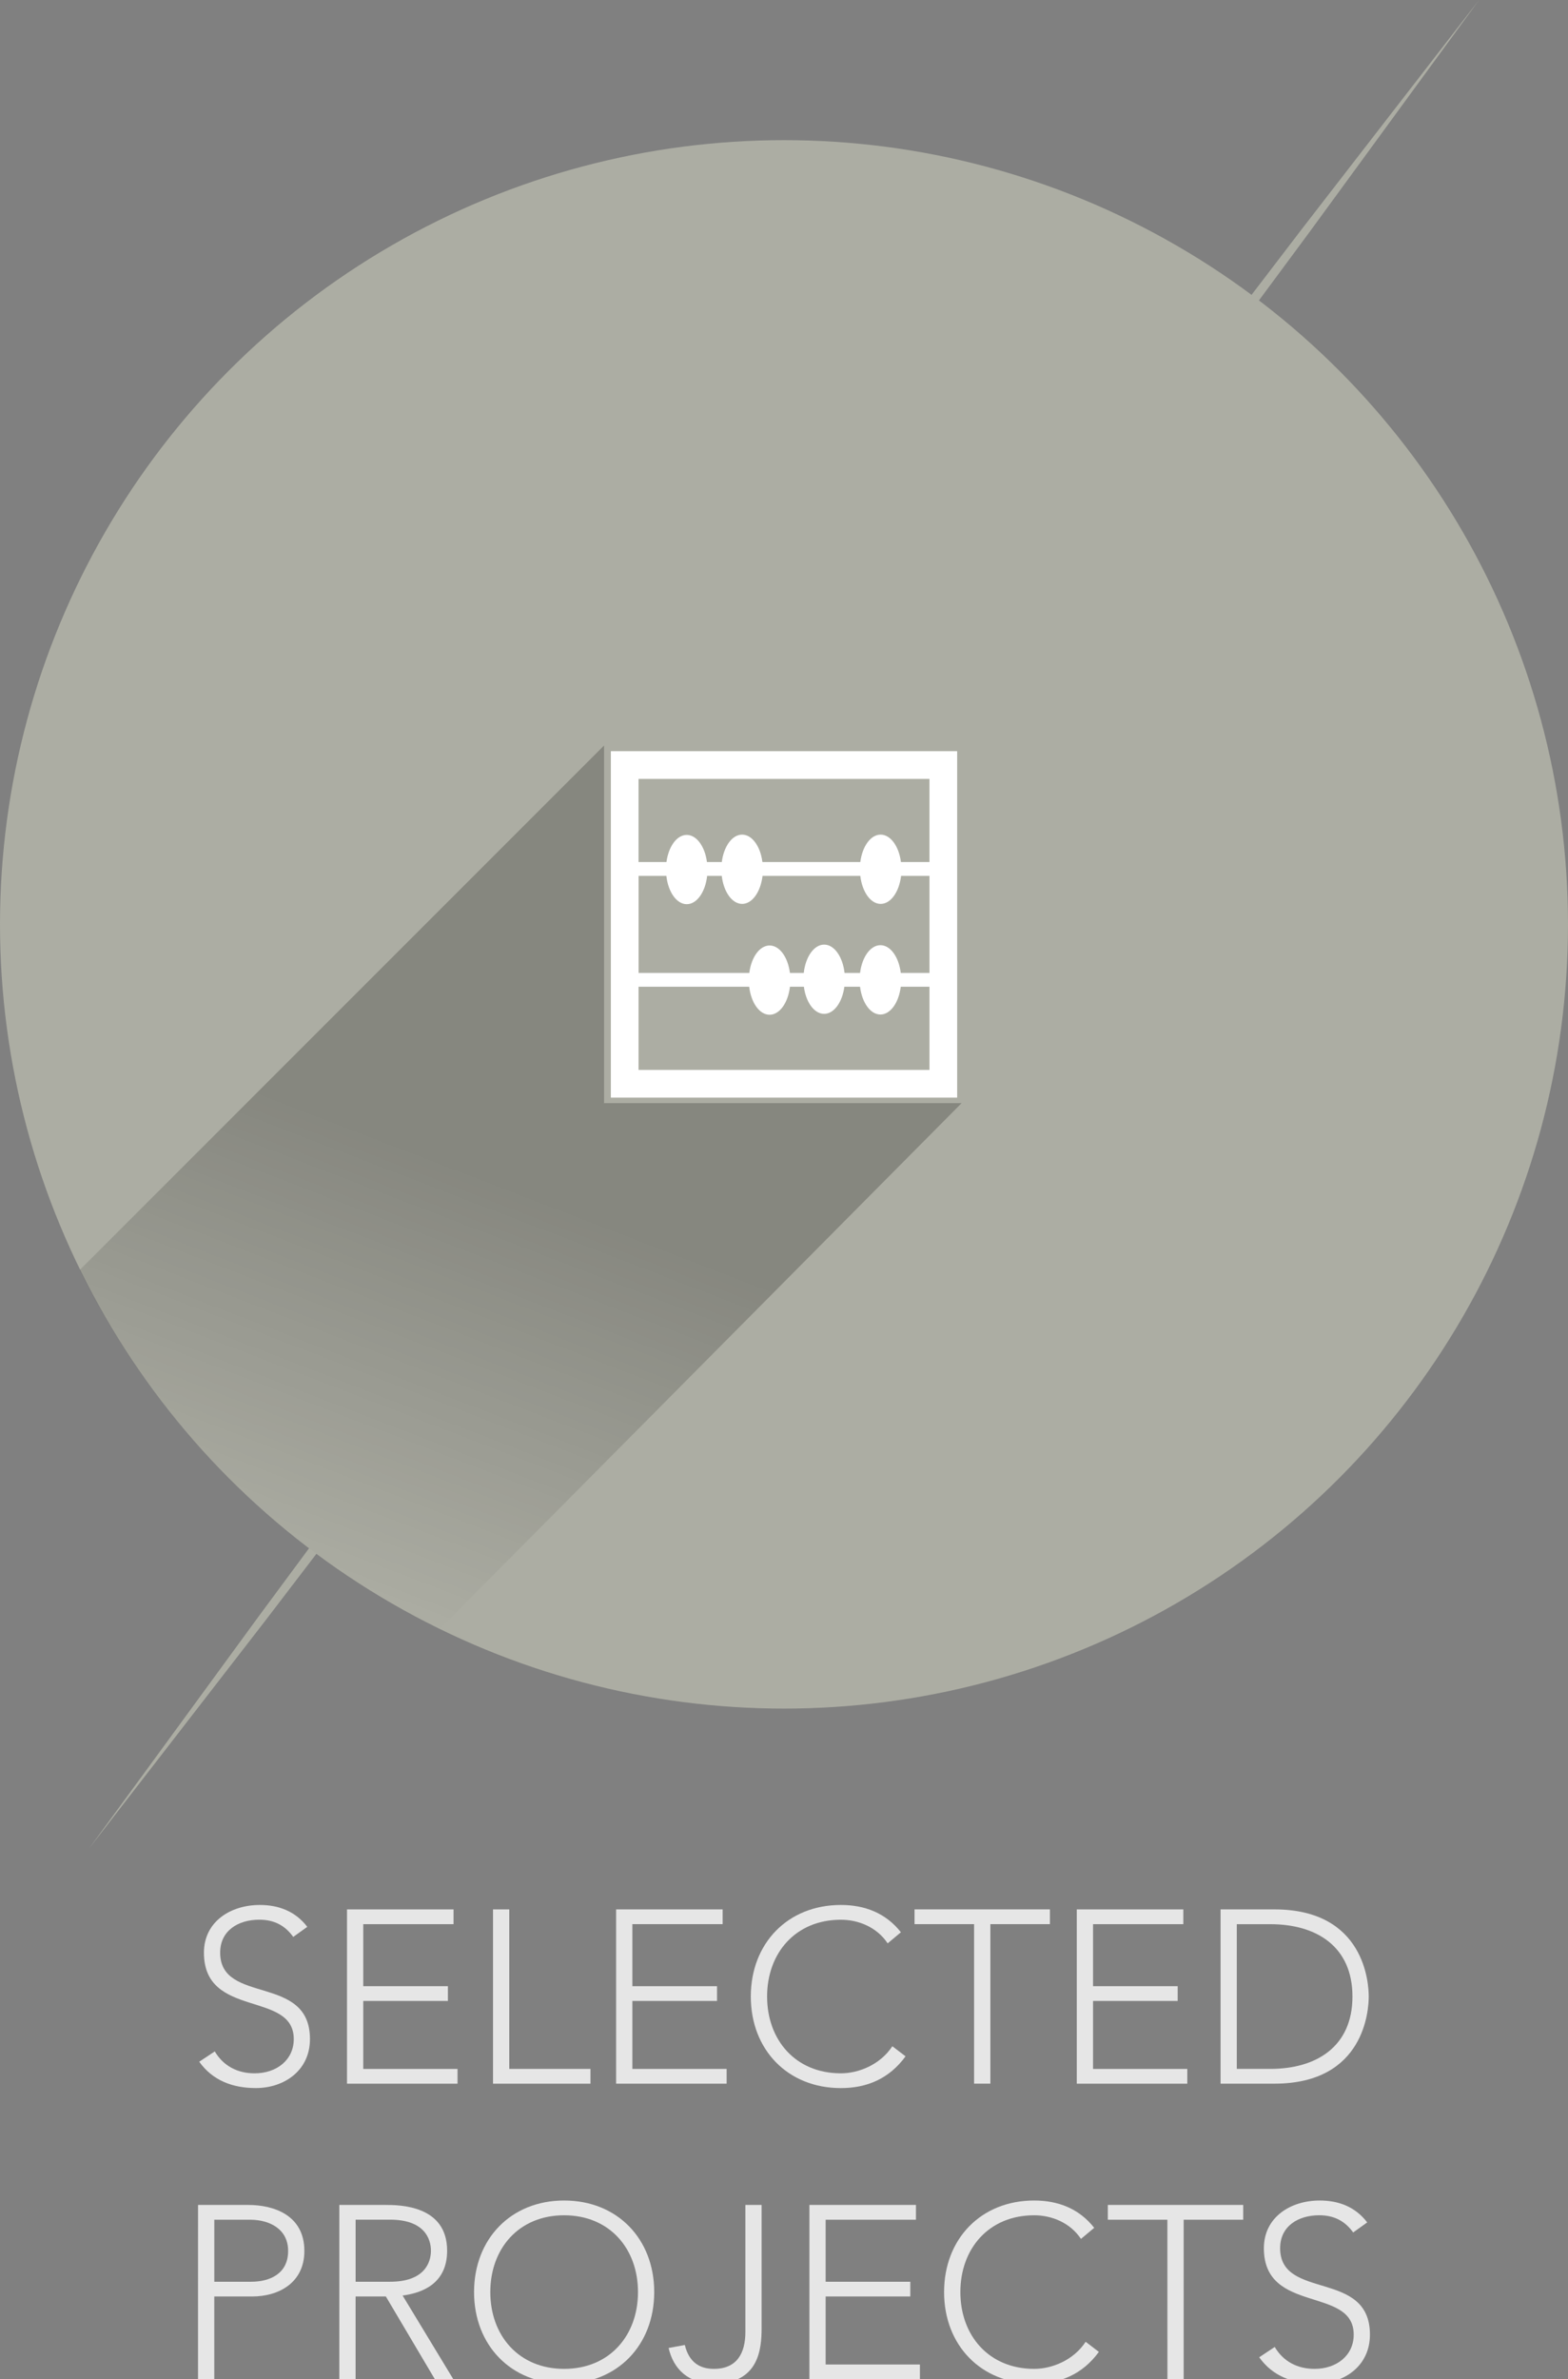<svg version="1.1" id="Layer_1" xmlns="http://www.w3.org/2000/svg" xmlns:xlink="http://www.w3.org/1999/xlink" x="0px" y="0px" width="76.42px" height="115.924px" viewBox="0 0 76.42 115.924" enable-background="new 0 0 76.42 115.924" xml:space="preserve">
    <rect x="0" y="0" width="76.42" height="115.924" fill="#808080" stroke="none"/>
    <g>
        <g class="letters" opacity="0.8">
            <path fill="#FFFFFF" d="M10.468,99.953c0.419,0.708,1.104,1.067,1.942,1.067c1.067,0,1.907-0.647,1.907-1.668
            c0-2.375-4.378-0.982-4.378-4.209c0-1.512,1.296-2.326,2.723-2.326c0.924,0,1.739,0.312,2.314,1.066l-0.684,0.491
            c-0.396-0.552-0.924-0.839-1.655-0.839c-1.02,0-1.907,0.527-1.907,1.605c0,2.556,4.377,1.021,4.377,4.211
            c0,1.535-1.259,2.387-2.638,2.387c-1.116,0-2.1-0.359-2.759-1.283L10.468,99.953z" />
            <path fill="#FFFFFF" d="M16.912,93.033h5.193v0.72h-4.401v3.021h4.126v0.72h-4.126v3.312h4.595v0.719h-5.387V93.033z" />
            <path fill="#FFFFFF" d="M24.028,93.033h0.792v7.771h3.958v0.721h-4.75V93.033z" />
            <path fill="#FFFFFF" d="M30.028,93.033h5.192v0.72h-4.4v3.021h4.126v0.72H30.82v3.312h4.594v0.719h-5.386V93.033z" />
            <path fill="#FFFFFF" d="M44.134,100.192c-0.803,1.104-1.904,1.548-3.152,1.548c-2.591,0-4.39-1.871-4.39-4.462
            c0-2.59,1.799-4.461,4.39-4.461c1.15,0,2.182,0.384,2.926,1.33l-0.646,0.541c-0.527-0.793-1.428-1.151-2.279-1.151
            c-2.219,0-3.597,1.631-3.597,3.741c0,2.111,1.378,3.742,3.597,3.742c0.852,0,1.906-0.408,2.508-1.319L44.134,100.192z" />
            <path fill="#FFFFFF" d="M47.474,93.752h-2.902v-0.72h6.598v0.72h-2.902v7.771h-0.793V93.752L47.474,93.752z" />
            <path fill="#FFFFFF" d="M52.479,93.033h5.193v0.72h-4.4v3.021h4.125v0.72h-4.125v3.312h4.594v0.719h-5.387V93.033L52.479,93.033z" />
            <path fill="#FFFFFF" d="M59.487,93.033h2.627c4.414,0,4.594,3.622,4.594,4.245s-0.18,4.246-4.594,4.246h-2.627V93.033z
             M60.278,100.804h1.633c2.254,0,4.004-1.091,4.004-3.525c0-2.436-1.75-3.525-4.004-3.525h-1.633V100.804z" />
            <path fill="#FFFFFF" d="M9.652,107.433H12.1c1.199,0,2.734,0.469,2.734,2.242c0,1.535-1.225,2.219-2.556,2.219h-1.835v4.03H9.651
            L9.652,107.433L9.652,107.433z M10.444,111.175h1.8c0.898,0,1.799-0.384,1.799-1.5c0-1.091-0.937-1.521-1.848-1.521h-1.751
            V111.175z" />
            <path fill="#FFFFFF" d="M16.541,107.433h2.23c0.671,0,3.021,0,3.021,2.23c0,1.619-1.234,2.062-2.17,2.184l2.471,4.077h-0.9
            l-2.387-4.03h-1.475v4.03h-0.793v-8.491H16.541z M17.332,111.175h1.68c1.666,0,1.99-0.924,1.99-1.512s-0.324-1.512-1.99-1.512
            h-1.68V111.175z" />
            <path fill="#FFFFFF" d="M27.494,107.217c2.592,0,4.391,1.871,4.391,4.461c0,2.591-1.799,4.462-4.391,4.462
            c-2.59,0-4.39-1.871-4.39-4.462C23.104,109.088,24.904,107.217,27.494,107.217z M27.494,115.42c2.219,0,3.6-1.631,3.6-3.742
            c0-2.11-1.381-3.741-3.6-3.741s-3.598,1.631-3.598,3.741C23.896,113.79,25.275,115.42,27.494,115.42z" />
            <path fill="#FFFFFF" d="M37.119,113.429c0,1.021-0.133,2.711-2.326,2.711c-1.235,0-1.967-0.695-2.207-1.738l0.791-0.145
            c0.191,0.791,0.672,1.163,1.416,1.163c1.127,0,1.535-0.769,1.535-1.799v-6.188h0.791V113.429z" />
            <path fill="#FFFFFF" d="M39.448,107.433h5.193v0.721H40.24v3.021h4.126v0.719H40.24v3.312h4.594v0.72h-5.386V107.433z" />
            <path fill="#FFFFFF" d="M53.556,114.593c-0.804,1.104-1.906,1.547-3.154,1.547c-2.59,0-4.39-1.871-4.39-4.462
            c0-2.59,1.8-4.461,4.39-4.461c1.151,0,2.183,0.384,2.927,1.331l-0.646,0.54c-0.528-0.792-1.428-1.151-2.279-1.151
            c-2.219,0-3.598,1.631-3.598,3.741c0,2.111,1.379,3.742,3.598,3.742c0.852,0,1.907-0.407,2.508-1.319L53.556,114.593z" />
            <path fill="#FFFFFF" d="M56.895,108.153h-2.902v-0.721h6.598v0.721h-2.902v7.771h-0.792L56.895,108.153L56.895,108.153z" />
            <path fill="#FFFFFF" d="M62.127,114.353c0.42,0.709,1.104,1.067,1.942,1.067c1.067,0,1.907-0.647,1.907-1.667
            c0-2.375-4.378-0.982-4.378-4.21c0-1.511,1.296-2.326,2.723-2.326c0.925,0,1.739,0.312,2.313,1.067l-0.684,0.49
            c-0.396-0.551-0.923-0.838-1.654-0.838c-1.02,0-1.906,0.526-1.906,1.605c0,2.555,4.377,1.02,4.377,4.21
            c0,1.535-1.26,2.388-2.639,2.388c-1.115,0-2.1-0.359-2.758-1.283L62.127,114.353z" />
        </g>
        <g>
            <g>
                <polygon class="shape" fill="#ACADA3" points="4.331,90.078 12.646,78.703 21.026,67.376 37.892,44.802 54.903,22.336 63.461,11.144 72.085,0 
                63.771,11.376 55.39,22.703 38.523,45.276 21.511,67.741 12.954,78.935            " />
                <circle class="shape" fill="#ACADA3" cx="38.21" cy="45.039" r="38.21" />
            </g>

            <linearGradient id="SVGID_1_" gradientUnits="userSpaceOnUse" x1="-307.133" y1="10.85" x2="-287.579" y2="19.855" gradientTransform="matrix(0.707 -0.707 -0.735 -0.735 243.253 -130.739)">
                <stop offset="0" style="stop-color:#000000;stop-opacity:0" />
                <stop offset="1" style="stop-color:#000000;stop-opacity:0.22" />
            </linearGradient>
            <path fill="url(#SVGID_1_)" d="M46.867,53.748H29.441V36.323L3.889,61.876c3.747,7.598,9.94,13.771,17.555,17.484L46.867,53.748z" />
            <path fill="#FFFFFF" d="M29.771,53.479V36.601h16.879v10.802v0.675v5.401H29.771z M45.3,37.951H31.121v4.051h1.36
            c0.102-0.756,0.504-1.322,0.988-1.322c0.482,0,0.887,0.566,0.986,1.322h0.723c0.098-0.764,0.504-1.336,0.991-1.336
            c0.485,0,0.893,0.572,0.989,1.336h4.771c0.098-0.764,0.504-1.336,0.99-1.336c0.485,0,0.894,0.572,0.99,1.336h1.39V37.951z
             M45.3,42.677h-1.384c-0.092,0.777-0.502,1.364-0.994,1.364c-0.493,0-0.902-0.587-0.993-1.364h-4.765
            c-0.093,0.777-0.501,1.364-0.993,1.364c-0.493,0-0.903-0.587-0.994-1.364h-0.713c-0.087,0.783-0.498,1.378-0.993,1.378
            c-0.497,0-0.907-0.595-0.994-1.378h-1.354v4.727h5.396c0.098-0.764,0.504-1.336,0.99-1.336c0.487,0,0.893,0.572,0.99,1.336h0.674
            c0.087-0.784,0.499-1.379,0.994-1.379c0.496,0,0.905,0.595,0.994,1.379h0.756c0.095-0.771,0.503-1.351,0.993-1.351
            c0.489,0,0.897,0.579,0.991,1.351H45.3V42.677z M45.3,48.078h-1.4c-0.094,0.771-0.502,1.353-0.991,1.353
            c-0.49,0-0.898-0.582-0.993-1.353h-0.764c-0.101,0.756-0.504,1.321-0.986,1.321c-0.483,0-0.889-0.565-0.987-1.321H38.5
            c-0.091,0.778-0.5,1.364-0.993,1.364s-0.902-0.586-0.993-1.364h-5.393v4.052H45.3V48.078z" />
        </g>
    </g>
</svg>
